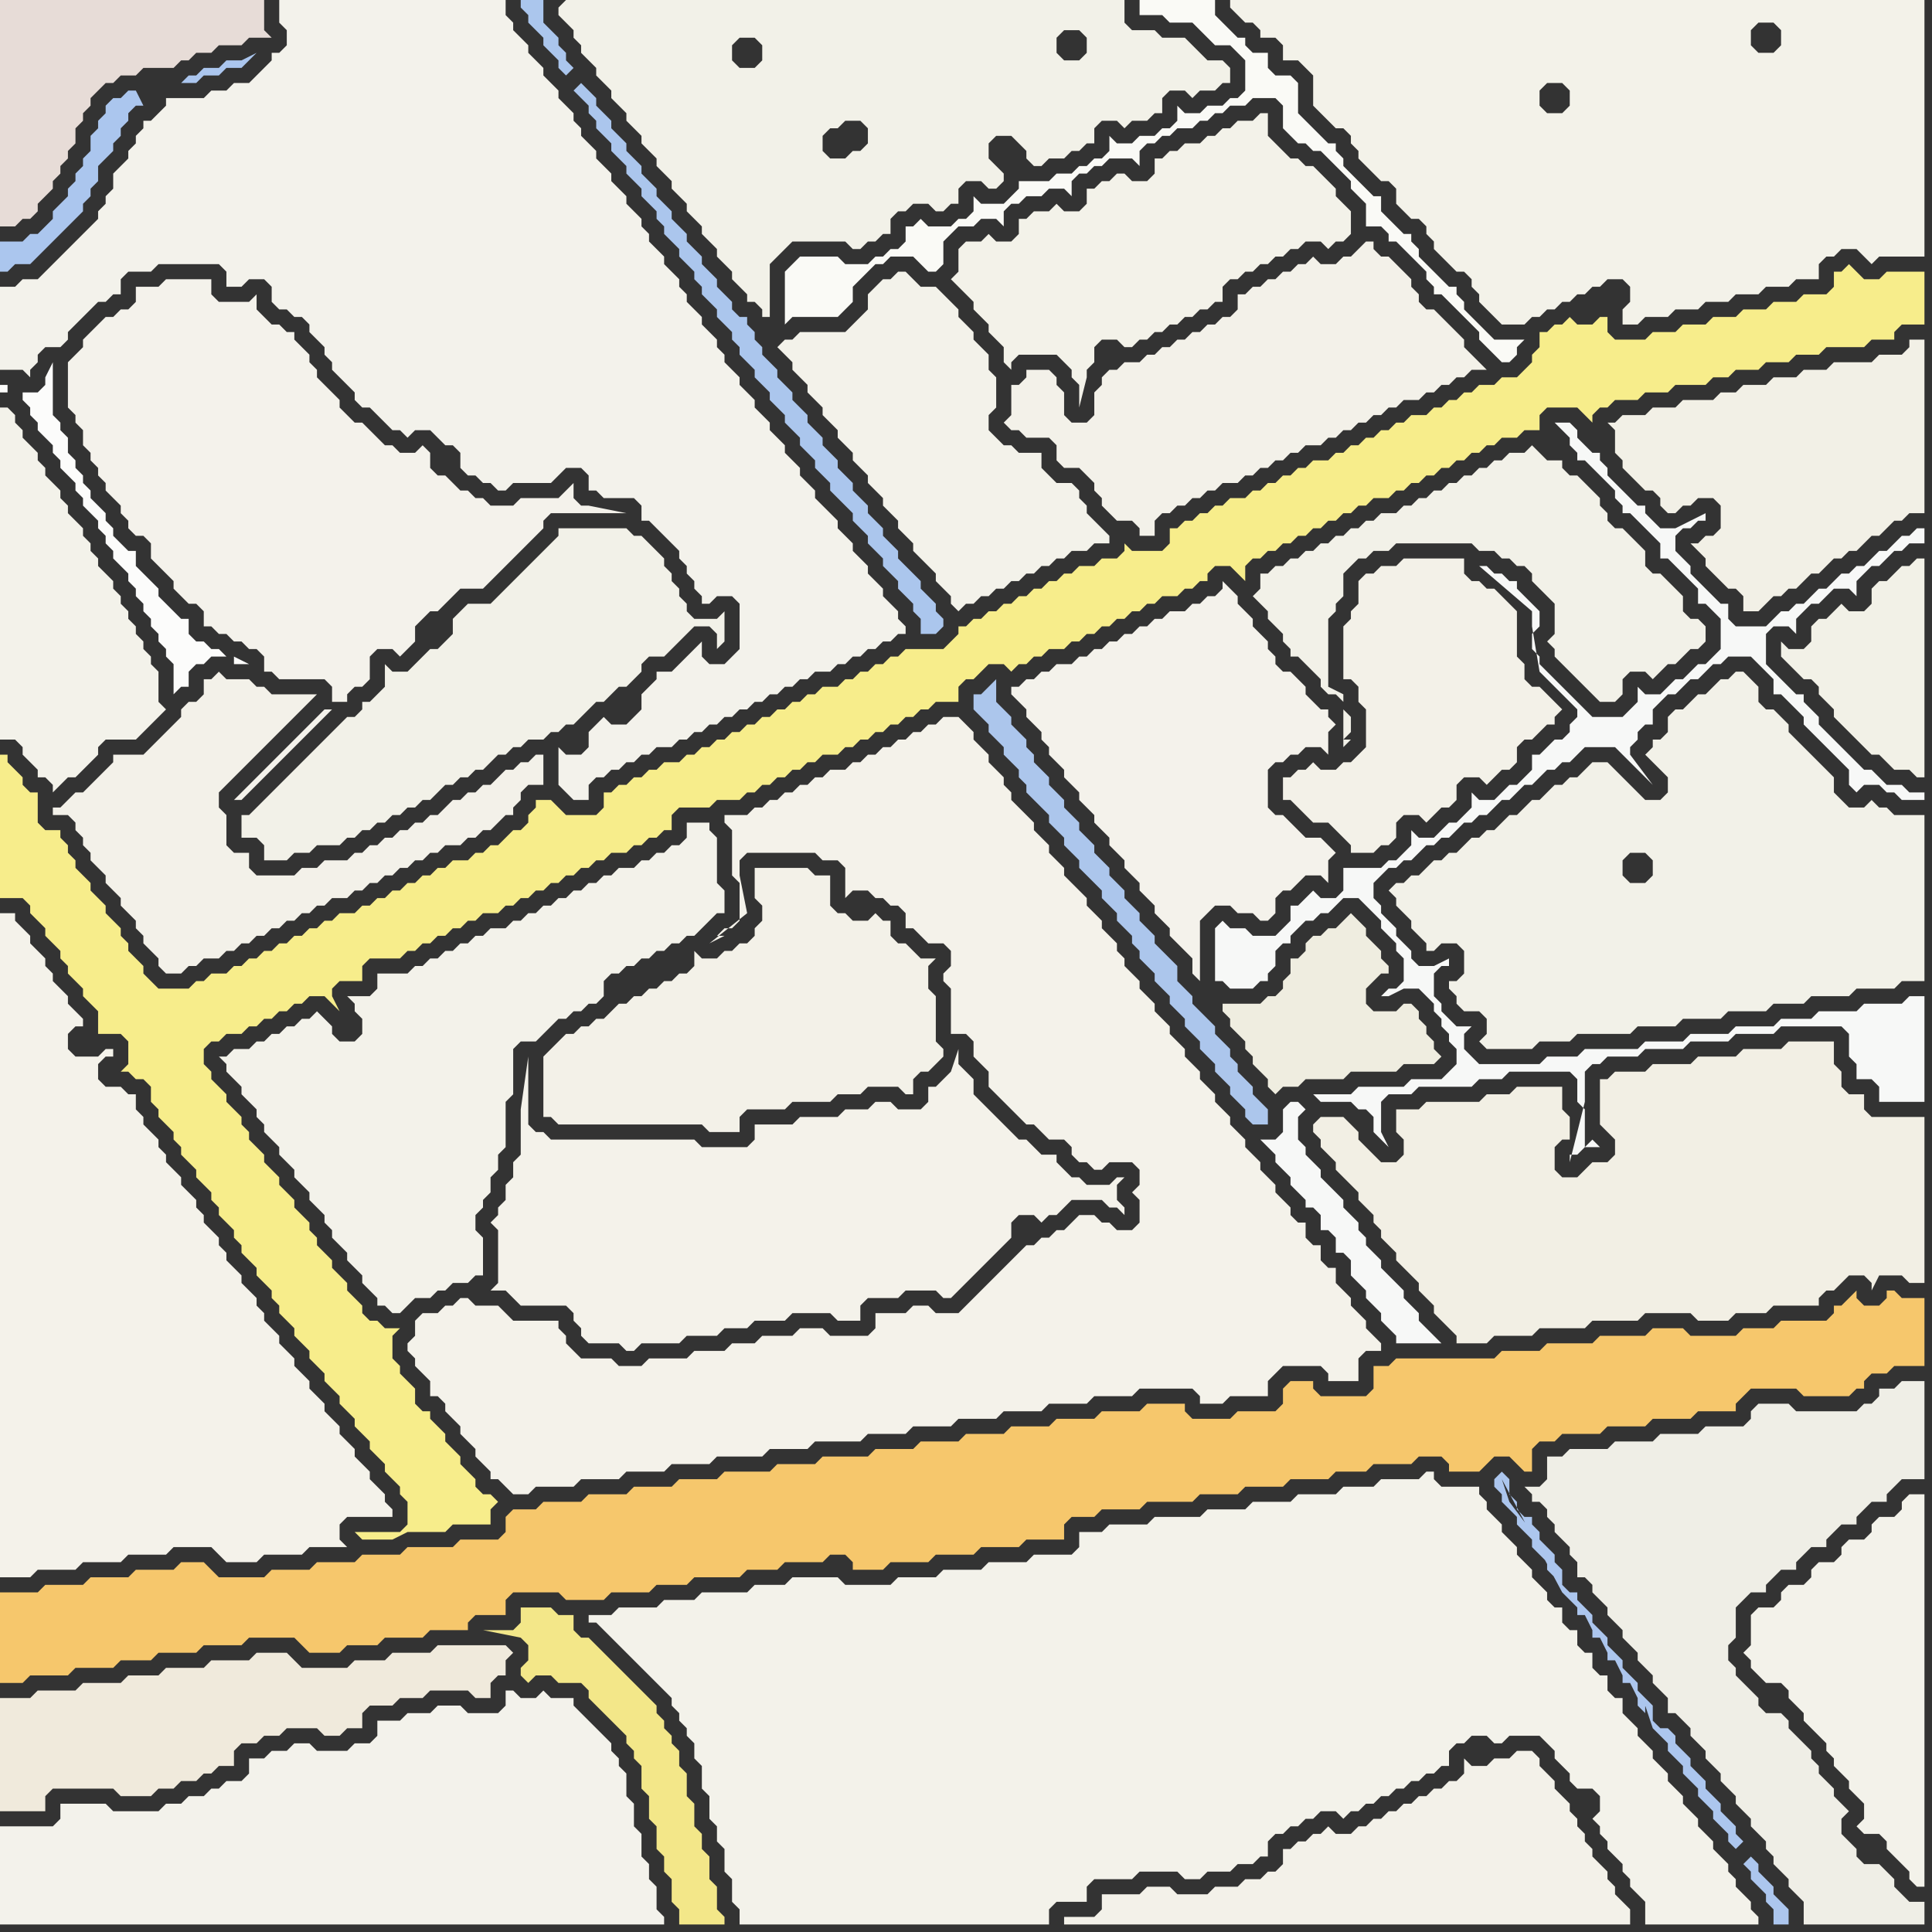 <svg width="256" height="256" xmlns="http://www.w3.org/2000/svg"><rect width="100%" height="100%" fill="#333333" stroke="none"/><script> 
var tempColor;
function hoverPath(evt){
obj = evt.target;
tempColor = obj.getAttribute("fill");
obj.setAttribute("fill","red");
//alert(tempColor);
//obj.setAttribute("stroke","red");}
function recoverPath(evt){
obj = evt.target;
obj.setAttribute("fill", tempColor);
//obj.setAttribute("stroke", tempColor);
}</script><path onmouseover="hoverPath(evt)" onmouseout="recoverPath(evt)" fill="rgb(247,237,139)" d="M  0,104l 0,15 3,0 1,1 0,1 1,1 1,1 0,1 1,1 1,1 0,1 1,1 0,1 1,1 1,1 0,1 1,1 1,1 0,3 3,0 1,1 0,3 -1,1 1,0 1,1 1,0 1,1 0,2 1,1 0,1 1,1 1,1 0,1 1,1 0,1 1,1 1,1 0,1 1,1 1,1 0,1 1,1 0,1 1,1 1,1 0,1 1,1 0,1 1,1 1,1 0,1 1,1 1,1 0,1 1,1 0,1 1,1 1,1 0,1 1,1 1,1 0,1 1,1 1,1 0,1 1,1 1,1 0,1 1,1 1,1 0,1 1,1 1,1 0,1 1,1 1,1 0,1 1,1 1,1 0,1 1,1 0,3 -1,1 -6,0 1,1 4,0 2,-1 5,0 1,-1 5,0 0,-2 1,-1 -1,-1 -1,0 -1,-1 0,-1 -1,-1 -1,-1 0,-1 -1,-1 -1,-1 0,-1 -1,-1 -1,-1 0,-1 -1,0 -1,-1 0,-2 -1,-1 -1,-1 0,-1 -1,-1 0,-3 1,-1 -2,0 -1,-1 -1,0 -1,-1 0,-1 -1,-1 -1,-1 0,-1 -1,-1 -1,-1 0,-1 -1,-1 -1,-1 0,-1 -1,-1 0,-1 -1,-1 -1,-1 0,-1 -1,-1 -1,-1 0,-1 -1,-1 -1,-1 0,-1 -1,-1 -1,-1 0,-1 -1,-1 0,-1 -1,-1 -1,-1 0,-1 -1,-1 -1,-1 0,-1 -1,-1 0,-2 1,-1 1,0 1,-1 2,0 1,-1 1,0 1,-1 1,0 1,-1 1,0 1,-1 1,0 1,-1 2,0 1,1 1,1 -1,-2 0,-1 1,-1 3,0 0,-2 1,-1 4,0 1,-1 1,0 1,-1 1,0 1,-1 1,0 1,-1 1,0 1,-1 1,0 1,-1 2,0 1,-1 1,0 1,-1 1,0 1,-1 1,0 1,-1 1,0 1,-1 1,0 1,-1 1,0 1,-1 1,0 1,-1 2,0 1,-1 1,0 1,-1 1,0 1,-1 1,0 0,-2 1,-1 4,0 1,-1 3,0 1,-1 1,0 1,-1 1,0 1,-1 1,0 1,-1 1,0 1,-1 1,0 1,-1 2,0 1,-1 1,0 1,-1 1,0 1,-1 1,0 1,-1 1,0 1,-1 1,0 1,-1 1,0 1,-1 3,0 0,-2 1,-1 1,0 1,-1 1,-1 2,0 1,1 1,-1 1,0 1,-1 1,0 1,-1 2,0 1,-1 1,0 1,-1 1,0 1,-1 1,0 1,-1 1,0 1,-1 1,0 1,-1 1,0 1,-1 2,0 1,-1 1,0 1,-1 1,0 0,-1 1,-1 2,0 1,1 1,1 0,-2 1,-1 1,0 1,-1 1,0 1,-1 1,0 1,-1 1,0 1,-1 1,0 1,-1 1,0 1,-1 1,0 1,-1 1,0 1,-1 2,0 1,-1 1,0 1,-1 1,0 1,-1 1,0 1,-1 1,0 1,-1 1,0 1,-1 1,0 1,-1 1,0 1,-1 2,0 1,-1 2,0 0,-2 1,-1 4,0 1,1 1,1 0,-1 1,-1 1,0 1,-1 3,0 1,-1 3,0 1,-1 4,0 1,-1 2,0 1,-1 3,0 1,-1 3,0 1,-1 3,0 1,-1 5,0 1,-1 3,0 0,-1 1,-1 3,0 0,-7 -5,0 -1,1 -2,0 -1,-1 -1,-1 -1,1 -1,0 0,2 -1,1 -3,0 -1,1 -3,0 -1,1 -3,0 -1,1 -3,0 -1,1 -3,0 -1,1 -3,0 -1,1 -4,0 -1,-1 0,-2 -1,0 -1,1 -2,0 -1,-1 -1,1 -1,0 -1,1 -1,0 0,2 -1,1 0,1 -1,1 -1,1 -2,0 -1,1 -2,0 -1,1 -1,0 -1,1 -1,0 -1,1 -1,0 -1,1 -2,0 -1,1 -1,0 -1,1 -1,0 -1,1 -1,0 -1,1 -1,0 -1,1 -1,0 -1,1 -2,0 -1,1 -1,0 -1,1 -1,0 -1,1 -1,0 -1,1 -1,0 -1,1 -2,0 -1,1 -1,0 -1,1 -1,0 -1,1 -1,0 -1,1 -1,0 0,2 -1,1 -4,0 -1,-1 0,1 -1,1 -2,0 -1,1 -2,0 -1,1 -1,0 -1,1 -1,0 -1,1 -1,0 -1,1 -1,0 -1,1 -1,0 -1,1 -1,0 -1,1 -1,0 -1,1 -1,0 0,1 -1,1 -1,1 -5,0 -1,1 -1,0 -1,1 -1,0 -1,1 -1,0 -1,1 -1,0 -1,1 -2,0 -1,1 -1,0 -1,1 -1,0 -1,1 -1,0 -1,1 -1,0 -1,1 -1,0 -1,1 -1,0 -1,1 -1,0 -1,1 -1,0 -1,1 -1,0 -1,1 -2,0 -1,1 -1,0 -1,1 -1,0 -1,1 -1,0 -1,1 -1,0 0,2 -1,1 -4,0 -1,-1 -1,-1 -2,0 0,1 -1,1 0,1 -1,1 -1,0 -1,1 -1,1 -1,0 -1,1 -1,0 -1,1 -2,0 -1,1 -1,0 -1,1 -1,0 -1,1 -1,0 -1,1 -1,0 -1,1 -1,0 -1,1 -1,0 -1,1 -2,0 -1,1 -1,0 -1,1 -1,0 -1,1 -1,0 -1,1 -1,0 -1,1 -1,0 -1,1 -1,0 -1,1 -1,0 -1,1 -2,0 -1,1 -1,0 -1,1 -4,0 -1,-1 -1,-1 0,-1 -1,-1 -1,-1 0,-1 -1,-1 0,-1 -1,-1 -1,-1 0,-1 -2,-2 0,-1 -1,-1 -1,-1 0,-1 -1,-1 0,-1 -1,-1 0,-1 -2,0 -1,-1 0,-4 -1,0 -1,-1 0,-1 -1,-1 -1,-1 0,-1 -1,0Z"/>
<path onmouseover="hoverPath(evt)" onmouseout="recoverPath(evt)" fill="rgb(243,231,137)" d="M  92,240l 0,-1 -1,-1 0,-3 -1,-1 0,-2 -1,-1 0,-1 -1,-1 0,-1 -1,-1 0,-1 -1,-1 -1,-1 -1,-1 -1,-1 -1,-1 -1,-1 -1,-1 -1,-1 -1,-1 -1,0 -1,-1 0,-2 -2,0 -1,-1 -4,0 0,2 -1,1 -4,0 5,1 0,0 1,1 0,2 -1,1 0,1 1,1 1,-1 2,0 1,1 3,0 1,1 0,1 2,2 1,1 1,1 1,1 0,1 1,1 0,1 1,1 0,3 1,1 0,3 1,1 0,3 1,1 0,2 1,1 0,3 1,1 0,2 6,0 0,-1 -1,-1 0,-3 -1,-1 0,-3 -1,-1 0,-2 -1,-1Z"/>
<path onmouseover="hoverPath(evt)" onmouseout="recoverPath(evt)" fill="rgb(243,241,232)" d="M  175,102l 0,0 -1,-1 -1,1 -1,0 -1,1 -1,0 0,3 1,0 1,1 1,1 1,1 2,0 1,1 1,1 1,1 0,1 3,0 1,-1 1,0 1,-1 0,-2 1,-1 2,0 1,1 1,-1 0,0 1,-1 1,0 1,-1 0,-2 1,-1 2,0 1,1 1,-1 1,-1 1,0 1,-1 0,-2 1,-1 1,0 1,-1 1,-1 1,0 0,-1 1,-1 -1,-1 0,0 -1,-1 -1,-1 -1,0 -1,-1 0,-2 -1,-1 0,-6 -1,-1 -1,-1 -1,-1 -1,0 -1,-1 -1,0 -1,-1 0,-2 -8,0 -1,1 -2,0 -1,1 -1,0 -1,1 0,3 -1,1 0,1 -1,1 0,7 1,0 1,1 0,2 1,1 0,5 -1,1 -1,1 -1,0 -1,1Z"/>
<path onmouseover="hoverPath(evt)" onmouseout="recoverPath(evt)" fill="rgb(239,238,230)" d="M  205,200l 0,1 1,1 0,1 1,1 1,1 0,1 1,1 0,2 1,0 1,1 0,1 1,1 1,1 0,1 1,1 1,1 0,1 1,1 1,1 0,1 1,1 1,1 0,1 1,1 1,1 0,2 1,0 1,1 1,1 0,1 1,1 1,1 0,1 1,1 1,1 0,1 1,1 1,1 0,1 1,1 1,1 0,1 1,1 1,1 0,1 1,1 0,1 1,1 1,1 0,1 1,1 1,1 0,3 16,0 0,-3 -2,0 -1,-1 -1,-1 0,-1 -1,-1 -1,-1 -2,0 -1,-1 0,-1 -1,-1 -1,-1 0,-2 1,-1 -1,-1 0,0 -1,-1 0,-1 -1,-1 -1,-1 0,-1 -1,-1 0,-1 -1,-1 -1,-1 -1,-1 0,-1 -1,-1 -2,0 -1,-1 0,-1 -1,-1 -1,-1 -1,-1 0,-1 -1,-1 0,-2 1,-1 0,-4 1,-1 1,-1 2,0 0,-1 1,-1 1,-1 2,0 0,-1 1,-1 1,-1 2,0 0,-1 1,-1 1,-1 2,0 0,-1 1,-1 1,-1 2,0 0,-1 1,-1 1,-1 3,0 0,-13 -3,0 -1,1 -2,0 0,1 -1,1 -1,0 -1,1 -8,0 -1,-1 -4,0 -1,1 0,1 -1,1 -5,0 -1,1 -5,0 -1,1 -5,0 -1,1 -5,0 -1,1 -2,0 0,3 -1,1 -2,0 1,1 0,1 1,0 1,1Z"/>
<path onmouseover="hoverPath(evt)" onmouseout="recoverPath(evt)" fill="rgb(231,220,215)" d="M  0,17l 0,13 2,0 1,-1 1,0 1,-1 0,-1 2,-2 0,-1 1,-1 0,-1 1,-1 0,-1 1,-1 0,-2 1,-1 0,-1 1,-1 0,-1 1,-1 1,-1 1,0 1,-1 2,0 1,-1 4,0 1,-1 1,0 1,-1 2,0 1,-1 3,0 1,-1 3,0 -1,-1 0,-4 -35,0Z"/>
<path onmouseover="hoverPath(evt)" onmouseout="recoverPath(evt)" fill="rgb(242,241,232)" d="M  74,1l 0,1 1,1 1,1 0,1 1,1 0,1 1,1 1,1 0,1 1,1 1,1 0,1 1,1 1,1 0,1 2,2 0,1 1,1 1,1 0,1 1,1 1,1 0,1 2,2 0,1 1,1 1,1 0,1 1,1 1,1 0,1 1,1 1,1 0,1 1,1 1,1 0,1 1,0 1,1 0,1 1,0 0,-7 1,-1 1,-1 1,-1 7,0 1,1 1,0 1,-1 1,0 1,-1 1,0 0,-2 1,-1 1,0 1,-1 2,0 1,1 1,0 1,-1 1,0 0,-2 1,-1 2,0 1,1 1,0 1,-1 0,-1 -1,-1 0,0 -1,-1 0,-2 1,-1 2,0 1,1 1,1 0,1 1,1 1,0 1,-1 2,0 1,-1 1,0 1,-1 1,0 0,-2 1,-1 2,0 1,1 1,-1 2,0 1,-1 1,0 0,-2 1,-1 2,0 1,1 1,-1 2,0 1,-1 1,0 0,-2 -1,-1 -2,0 -1,-1 -1,-1 -1,-1 -3,0 -1,-1 -3,0 -1,-1 0,-3 -74,0 -1,1 67,3 2,0 1,1 0,2 -1,1 -2,0 -1,-1 0,-2 1,-1 -67,-3 24,4 2,0 1,1 0,2 -1,1 -2,0 -1,-1 0,-2 1,-1 -24,-4 40,19 -1,0 -1,1 -2,0 -1,-1 0,-2 1,-1 1,0 1,-1 2,0 1,1 0,2 -1,1 -40,-19Z"/>
<path onmouseover="hoverPath(evt)" onmouseout="recoverPath(evt)" fill="rgb(243,242,233)" d="M  130,32l -2,0 -1,1 0,3 -1,1 1,1 0,0 1,1 1,1 0,1 1,1 1,1 0,1 1,1 1,1 0,2 1,1 0,-1 1,-1 5,0 1,1 1,1 0,1 1,1 0,3 1,-4 0,-1 1,-1 0,-2 1,-1 2,0 1,1 1,0 1,-1 1,0 1,-1 1,0 1,-1 1,0 1,-1 1,0 1,-1 1,0 1,-1 1,0 0,-2 1,-1 1,0 1,-1 1,0 1,-1 1,0 1,-1 1,0 1,-1 1,0 1,-1 2,0 1,1 1,-1 1,0 1,-1 0,-3 -1,-1 0,0 -1,-1 0,-1 -1,-1 -1,-1 -1,-1 -1,0 -1,-1 -1,0 -1,-1 -1,-1 -1,-1 0,-3 -1,0 -1,1 -2,0 -1,1 -1,0 -1,1 -1,0 -1,1 -2,0 -1,1 -1,0 -1,1 -1,0 0,2 -1,1 -2,0 -1,-1 -1,0 -1,1 -1,0 -1,1 -1,0 0,2 -1,1 -2,0 -1,-1 -1,1 -2,0 -1,1 -1,0 0,2 -1,1 -2,0 -1,-1 -1,1Z"/>
<path onmouseover="hoverPath(evt)" onmouseout="recoverPath(evt)" fill="rgb(243,242,233)" d="M  165,0l -2,0 0,1 1,1 1,1 1,0 1,1 0,1 2,0 1,1 0,2 2,0 1,1 1,1 0,4 1,1 1,1 1,1 1,0 1,1 0,1 1,1 0,1 1,1 1,1 1,1 1,0 1,1 0,2 1,1 1,1 1,0 1,1 0,1 1,1 0,1 1,1 1,1 1,1 1,0 1,1 0,1 1,1 0,1 1,1 1,1 1,1 3,0 1,-1 1,0 1,-1 1,0 1,-1 1,0 1,-1 1,0 1,-1 1,0 1,-1 2,0 1,1 0,2 -1,1 0,2 2,0 1,-1 3,0 1,-1 3,0 1,-1 3,0 1,-1 3,0 1,-1 3,0 1,-1 3,0 0,-2 1,-1 1,0 1,-1 2,0 1,1 1,1 1,-1 6,0 0,-34 -90,0 68,3 2,0 1,1 0,2 -1,1 -2,0 -1,-1 0,-2 1,-1 -68,-3 40,11 2,0 1,1 0,2 -1,1 -2,0 -1,-1 0,-2 1,-1 -40,-11Z"/>
<path onmouseover="hoverPath(evt)" onmouseout="recoverPath(evt)" fill="rgb(242,241,232)" d="M  194,129l 0,0 -1,1 -1,0 0,1 1,1 0,1 1,1 2,0 1,1 0,2 -1,1 1,1 6,0 1,-1 4,0 1,-1 7,0 1,-1 5,0 1,-1 5,0 1,-1 5,0 1,-1 4,0 1,-1 5,0 1,-1 5,0 1,-1 3,0 0,-22 -4,0 -1,-1 -1,0 -1,-1 -1,1 -2,0 -1,-1 -1,-1 0,-2 -1,-1 -1,-1 -1,-1 -1,-1 -1,-1 -1,-1 0,-1 -1,-1 -1,-1 -1,0 -1,-1 0,-2 -1,-1 -1,-1 -1,0 -1,1 -1,0 -1,1 -1,1 -1,0 -1,1 -1,1 -1,0 -1,1 0,2 -1,1 -1,0 0,1 -1,1 1,1 0,0 1,1 1,1 0,2 -1,1 -2,0 -1,-1 -1,-1 -1,-1 -1,-1 -1,-1 -2,0 -1,1 -1,1 -1,0 -1,1 -1,0 -1,1 -1,1 -1,0 -1,1 -1,1 -1,0 -1,1 -1,1 -1,0 -1,1 -1,0 -1,1 -1,1 -1,0 -1,1 -1,0 -1,1 -1,1 -1,0 -1,1 -1,0 -1,1 1,1 0,1 1,1 1,1 0,1 1,1 1,1 0,1 1,0 1,-1 2,0 1,1 0,3 24,-16 1,1 0,2 -1,1 -2,0 -1,-1 0,-2 1,-1 2,0 -24,16Z"/>
<path onmouseover="hoverPath(evt)" onmouseout="recoverPath(evt)" fill="rgb(243,242,234)" d="M  0,58l 0,40 2,0 1,1 0,1 1,1 1,1 0,1 1,0 1,1 0,1 1,-1 0,0 1,-1 1,0 1,-1 1,-1 1,-1 0,-1 1,-1 4,0 1,-1 1,-1 1,-1 1,-1 -1,-1 0,-4 -1,-1 0,-1 -1,-1 0,-1 -1,-1 0,-1 -1,-1 0,-1 -1,-1 0,-1 -1,-1 0,-1 -1,-1 -1,-1 0,-1 -1,-1 0,-1 -1,-1 0,-1 -1,-1 -1,-1 0,-1 -1,-1 0,-1 -1,-1 -1,-1 0,-1 -1,-1 0,-1 -1,-1 -1,-1 0,-1 -1,-1 0,-1 -1,-1 -1,0Z"/>
<path onmouseover="hoverPath(evt)" onmouseout="recoverPath(evt)" fill="rgb(171,198,238)" d="M  25,10l 0,0 -1,1 2,0 1,-1 2,0 1,-1 2,0 1,-1 1,-1 -2,1 -2,0 -1,1 -2,0 -1,1 -1,0 -7,2 -1,0 -1,1 -1,0 -1,1 0,1 -1,1 0,1 -1,1 0,2 -1,1 0,1 -1,1 0,1 -1,1 0,1 -1,1 -1,1 0,1 -1,1 -1,1 -1,0 -1,1 -3,0 0,4 1,0 1,-1 2,0 1,-1 1,-1 1,-1 1,-1 1,-1 1,-1 1,-1 0,-1 1,-1 0,-1 1,-1 0,-2 1,-1 1,-1 0,-1 1,-1 0,-1 1,-1 0,-1 1,-1 1,0 -1,-2 7,-2Z"/>
<path onmouseover="hoverPath(evt)" onmouseout="recoverPath(evt)" fill="rgb(247,248,247)" d="M  172,146l -1,0 -1,1 0,3 -1,1 -2,0 1,1 0,0 1,1 0,1 1,1 1,1 0,1 1,1 1,1 0,1 1,0 1,1 0,2 1,0 1,1 0,2 1,0 1,1 0,2 1,1 1,1 0,1 1,1 1,1 0,1 1,1 1,1 0,1 6,0 -1,-1 0,0 -1,-1 -1,-1 0,-1 -1,-1 -1,-1 0,-1 -1,-1 -1,-1 -1,-1 0,-1 -1,-1 -1,-1 0,-1 -1,-1 0,-1 -1,-1 -1,-1 0,-1 -1,-1 -1,-1 -1,-1 0,-1 -1,-1 -1,-1 0,-1 -1,-1 0,-3 1,-1 -1,-1 2,-1 1,1 4,0 1,1 1,0 1,1 0,2 1,1 1,1 -1,-2 0,-4 1,-1 3,0 1,-1 7,0 1,-1 3,0 1,-1 8,0 1,1 0,3 1,1 0,5 2,0 -1,-1 0,0 -2,2 -1,0 0,1 2,-8 0,-4 1,-1 1,0 1,-1 4,0 1,-1 5,0 1,-1 5,0 1,-1 5,0 1,-1 8,0 1,1 0,3 1,1 0,2 2,0 1,1 0,2 6,0 0,-14 -2,0 -1,1 -5,0 -1,1 -5,0 -1,1 -4,0 -1,1 -5,0 -1,1 -5,0 -1,1 -5,0 -1,1 -7,0 -1,1 -4,0 -1,1 -8,0 -1,-1 -1,-1 0,-2 1,-1 -2,0 -1,-1 -1,-1 0,-1 -1,-1 0,-3 1,-1 1,0 0,-1 -2,1 -2,0 -1,-1 0,-1 -1,-1 -1,-1 0,-1 -1,-1 -1,-1 0,-1 -1,-1 0,-2 1,-1 1,-1 1,0 1,-1 1,0 1,-1 1,-1 1,0 1,-1 1,0 1,-1 1,-1 1,0 1,-1 1,0 1,-1 1,-1 1,0 1,-1 1,-1 1,0 1,-1 1,-1 1,0 1,-1 1,0 1,-1 1,-1 4,0 1,1 1,1 1,1 1,1 1,1 -3,-4 0,-1 1,-1 0,-1 1,-1 1,0 0,-2 1,-1 1,-1 1,0 1,-1 1,-1 1,0 1,-1 1,-1 1,0 1,-1 3,0 1,1 1,1 1,1 0,2 1,0 1,1 1,1 1,1 0,1 1,1 1,1 1,1 1,1 1,1 1,1 0,2 1,1 1,-1 2,0 1,1 1,0 1,1 3,0 0,-1 -2,0 -1,-1 -2,0 -1,-1 -1,-1 -1,0 -1,-1 -1,-1 -1,-1 -1,-1 -1,-1 -1,-1 0,-1 -1,-1 -1,-1 0,-1 -1,0 -1,-1 -1,-1 -1,-1 -1,-1 0,-4 1,-1 2,0 1,1 0,-2 1,-1 1,-1 1,0 1,-1 1,-1 2,0 1,1 0,-2 1,-1 1,-1 1,0 1,-1 1,-1 1,0 1,-1 2,0 0,-2 -1,0 -1,1 -1,0 -1,1 -1,1 -1,0 -1,1 -1,1 -1,0 -1,1 -1,0 -1,1 -1,1 -1,0 -1,1 -1,1 -1,0 -1,1 -1,0 -1,1 -1,1 -4,0 -1,-1 0,-2 -1,0 -1,-1 -1,-1 -1,-1 -1,-1 0,-1 -1,-1 -1,-1 0,-2 1,-1 1,0 1,-1 1,0 0,-1 -2,1 -2,1 -2,0 -1,-1 -1,-1 0,-1 -1,0 -1,-1 -1,-1 -1,-1 -1,-1 0,-1 -1,-1 0,-1 -1,0 -1,-1 -1,-1 0,-1 -1,-1 -2,0 1,1 0,0 1,1 0,1 1,1 0,1 1,0 1,1 1,1 1,1 1,1 0,1 1,1 0,1 1,0 1,1 1,1 1,1 1,1 0,2 1,0 1,1 1,1 1,1 1,1 0,2 1,0 1,1 1,1 0,4 -1,1 -1,1 -1,0 -1,1 -1,1 -1,0 -1,1 -1,1 -2,0 -1,-1 0,2 -1,1 -1,1 -4,0 -1,-1 -1,-1 -1,-1 -1,-1 -1,-1 -1,-1 -1,-1 0,-1 -1,-1 0,-2 1,-1 0,-2 -1,-1 -2,-2 0,-1 -1,0 -1,-1 -1,0 -1,-1 -1,0 7,6 0,2 1,6 5,5 0,1 -1,1 0,1 -1,1 -1,0 -1,1 -1,1 -1,0 0,2 -1,1 -1,1 -1,0 -1,1 -1,1 -2,0 -1,-1 0,2 -1,1 -1,1 -1,0 -1,1 -1,1 -2,0 -1,-1 0,2 -1,1 -1,1 -1,0 -1,1 -5,0 0,3 -1,1 -2,0 -1,-1 -1,1 0,0 -1,1 -1,0 0,2 -1,1 -1,1 -3,0 -1,-1 -2,0 -1,-1 -1,1 0,7 1,0 1,1 3,0 1,-1 1,0 0,-1 1,-1 0,-2 1,-1 1,0 0,-1 1,-1 1,-1 1,0 1,-1 1,0 1,-1 1,-1 2,0 1,1 1,1 1,1 0,1 1,1 1,1 0,1 1,1 0,3 -1,1 -1,0 -1,1 1,0 2,-1 2,0 1,1 1,1 0,1 1,1 0,1 1,1 0,1 1,1 0,2 -1,1 -1,1 -4,0 -1,1 -6,0 -1,1 -5,0 -2,1Z"/>
<path onmouseover="hoverPath(evt)" onmouseout="recoverPath(evt)" fill="rgb(244,242,234)" d="M  69,153l -1,1 0,2 -1,1 0,2 -1,1 0,1 -1,1 1,1 0,7 -1,1 2,0 1,1 1,1 6,0 1,1 0,1 1,1 0,1 1,1 4,0 1,1 1,0 1,-1 5,0 1,-1 4,0 1,-1 3,0 1,-1 4,0 1,-1 5,0 1,1 3,0 0,-2 1,-1 4,0 1,-1 4,0 1,1 1,0 1,-1 5,-5 1,-1 1,-1 0,-2 1,-1 2,0 1,1 1,-1 1,0 1,-1 1,-1 4,0 1,1 1,0 1,1 0,-1 -1,-1 0,-2 1,-1 -1,0 -1,1 -3,0 -1,-1 -1,0 -1,-1 -1,-1 0,-1 -2,0 -1,-1 -1,-1 -1,0 -1,-1 -1,-1 -1,-1 -1,-1 -1,-1 -1,-1 0,-2 -1,-1 -1,-1 0,-2 -1,3 -2,2 -1,0 0,2 -1,1 -3,0 -1,-1 -2,0 -1,1 -3,0 -1,1 -5,0 -1,1 -5,0 0,2 -1,1 -6,0 -1,-1 -19,0 -1,-1 -1,0 -1,-1 0,-9 -1,7Z"/>
<path onmouseover="hoverPath(evt)" onmouseout="recoverPath(evt)" fill="rgb(243,241,232)" d="M  74,138l 0,0 -1,1 -1,1 0,8 1,0 1,1 19,0 1,1 4,0 0,-2 1,-1 5,0 1,-1 5,0 1,-1 3,0 1,-1 4,0 1,1 1,0 0,-2 1,-1 1,0 1,-1 1,-1 0,-1 -1,-1 0,-6 -1,-1 0,-3 1,-1 -2,0 -1,-1 -1,-1 -1,0 -1,-1 0,-2 -1,0 -1,-1 -1,1 -2,0 -1,-1 -1,0 -1,-1 0,-4 -2,0 -1,-1 -7,0 0,4 1,1 0,2 -1,1 0,1 -1,1 -1,0 -1,1 -1,0 -1,1 -2,0 -1,-1 0,2 -1,1 -1,0 -1,1 -1,0 -1,1 -1,0 -1,1 -1,0 -1,1 -1,0 -1,1 -1,1 -1,0 -1,1 -1,0 -1,1 -1,0 -1,1Z"/>
<path onmouseover="hoverPath(evt)" onmouseout="recoverPath(evt)" fill="rgb(244,242,235)" d="M  135,91l -1,0 0,1 1,1 0,0 1,1 0,1 1,1 1,1 0,1 1,1 0,1 1,1 1,1 0,1 1,1 1,1 0,1 1,1 1,1 0,1 1,1 1,1 0,1 1,1 1,1 0,1 1,1 1,1 0,1 1,1 1,1 0,1 1,1 1,1 0,1 1,1 1,1 1,1 0,2 1,1 0,-8 1,-1 1,-1 2,0 1,1 2,0 1,1 1,0 1,-1 0,-2 1,-1 1,0 1,-1 1,-1 2,0 1,1 0,-3 1,-1 -2,-2 -2,0 -2,-2 -1,-1 -1,0 -1,-1 0,-5 1,-1 1,0 1,-1 1,0 1,-1 2,0 1,1 0,-3 1,-1 -1,-1 0,-1 -1,0 -1,-1 -1,-1 0,-1 -1,-1 -1,-1 -1,0 -1,-1 0,-1 -1,-1 0,-1 -1,-1 -1,-1 0,-1 -1,-1 -1,-1 0,-1 -1,-1 -1,-1 0,1 -1,1 -1,0 -1,1 -1,0 -1,1 -2,0 -1,1 -1,0 -1,1 -1,0 -1,1 -1,0 -1,1 -1,0 -1,1 -1,0 -1,1 -1,0 -1,1 -2,0 -1,1 -1,0 -1,1 -1,0 -1,1Z"/>
<path onmouseover="hoverPath(evt)" onmouseout="recoverPath(evt)" fill="rgb(243,241,233)" d="M  146,51l 0,0 -1,1 0,3 -1,1 -2,0 -1,-1 0,-3 -1,-1 0,-1 -1,-1 -3,0 0,1 -1,1 -1,0 0,4 -1,1 1,1 1,0 1,1 3,0 1,1 0,2 1,1 2,0 1,1 1,1 0,1 1,1 0,1 1,1 1,1 2,0 1,1 0,1 2,0 0,-2 1,-1 1,0 1,-1 1,0 1,-1 1,0 1,-1 1,0 1,-1 2,0 1,-1 1,0 1,-1 1,0 1,-1 1,0 1,-1 1,0 1,-1 2,0 1,-1 1,0 1,-1 1,0 1,-1 1,0 1,-1 1,0 1,-1 1,0 1,-1 2,0 1,-1 1,0 1,-1 1,0 1,-1 1,0 1,-1 2,0 -1,-1 0,0 -1,-1 -1,-1 0,-1 -1,-1 -1,-1 -1,-1 -1,-1 -1,0 -1,-1 0,-1 -1,-1 0,-1 -1,-1 -1,-1 -1,-1 -1,0 -1,-1 0,-1 -1,0 -1,1 0,0 -1,1 -1,0 -1,1 -2,0 -1,-1 -1,1 -1,0 -1,1 -1,0 -1,1 -1,0 -1,1 -1,0 -1,1 -1,0 0,2 -1,1 -1,0 -1,1 -1,0 -1,1 -1,0 -1,1 -1,0 -1,1 -1,0 -1,1 -1,0 -1,1 -2,0 -1,1 -1,0 -1,1Z"/>
<path onmouseover="hoverPath(evt)" onmouseout="recoverPath(evt)" fill="rgb(242,241,232)" d="M  170,75l -1,0 -1,1 -1,0 0,2 -1,1 1,1 0,0 1,1 0,1 1,1 1,1 0,1 1,1 0,1 1,0 1,1 1,1 1,1 0,1 1,1 1,0 1,1 0,1 1,1 0,2 -1,1 1,0 -1,1 0,-7 -2,-1 0,-9 1,-1 0,-1 1,-1 0,-3 1,-1 1,-1 1,0 1,-1 2,0 1,-1 10,0 1,1 2,0 1,1 1,0 1,1 1,0 1,1 0,1 1,1 1,1 1,1 0,4 -1,1 1,1 0,1 1,1 1,1 1,1 1,1 1,1 1,1 2,0 1,-1 0,-2 1,-1 2,0 1,1 1,-1 0,0 1,-1 1,0 1,-1 1,-1 1,0 1,-1 0,-2 -1,-1 -1,0 -1,-1 0,-2 -2,-2 -1,-1 -1,0 -1,-1 0,-2 -1,-1 -1,-1 -1,-1 -1,0 -1,-1 0,-1 -1,-1 0,-1 -1,-1 -1,-1 -1,-1 -1,0 -1,-1 0,-1 -2,0 -1,-1 -1,-1 -1,1 -2,0 -1,1 -1,0 -1,1 -1,0 -1,1 -1,0 -1,1 -1,0 -1,1 -1,0 -1,1 -1,0 -1,1 -1,0 -1,1 -2,0 -1,1 -1,0 -1,1 -1,0 -1,1 -1,0 -1,1 -1,0 -1,1 -1,0 -1,1 -1,0 -1,1Z"/>
<path onmouseover="hoverPath(evt)" onmouseout="recoverPath(evt)" fill="rgb(240,234,220)" d="M  0,228l 0,12 6,0 0,-2 1,-1 8,0 1,1 4,0 1,-1 2,0 1,-1 2,0 1,-1 1,0 1,-1 2,0 0,-2 1,-1 2,0 1,-1 2,0 1,-1 4,0 1,1 2,0 1,-1 2,0 0,-2 1,-1 3,0 1,-1 3,0 1,-1 5,0 1,1 2,0 0,-2 1,-1 1,0 0,-2 1,-1 -1,-1 -9,0 -1,1 -5,0 -1,1 -4,0 -1,1 -6,0 -1,-1 -1,-1 -4,0 -1,1 -5,0 -1,1 -5,0 -1,1 -4,0 -1,1 -5,0 -1,1 -5,0 -1,1 -4,0Z"/>
<path onmouseover="hoverPath(evt)" onmouseout="recoverPath(evt)" fill="rgb(243,242,235)" d="M  0,244l 0,11 88,0 0,-1 -1,-1 0,-3 -1,-1 0,-2 -1,-1 0,-3 -1,-1 0,-3 -1,-1 0,-3 -1,-1 0,-1 -1,-1 0,-1 -1,-1 -1,-1 -1,-1 -1,-1 -1,-1 0,-1 -3,0 -1,-1 -1,1 -2,0 -1,-1 -1,0 0,2 -1,1 -4,0 -1,-1 -3,0 -1,1 -3,0 -1,1 -3,0 0,2 -1,1 -2,0 -1,1 -4,0 -1,-1 -2,0 -1,1 -2,0 -1,1 -2,0 0,2 -1,1 -2,0 -1,1 -1,0 -1,1 -2,0 -1,1 -2,0 -1,1 -6,0 -1,-1 -6,0 0,2 -1,1 -7,0Z"/>
<path onmouseover="hoverPath(evt)" onmouseout="recoverPath(evt)" fill="rgb(244,242,235)" d="M  13,43l 0,0 -1,1 -1,1 0,1 -1,1 -1,1 0,6 1,1 0,1 1,1 0,2 1,1 0,1 1,1 0,1 1,1 0,1 1,1 1,1 0,1 1,1 0,1 1,1 1,0 1,1 0,2 1,1 1,1 1,1 0,1 1,1 1,1 1,0 1,1 0,2 1,0 1,1 1,0 1,1 1,0 1,1 1,0 1,1 0,2 1,0 1,1 6,0 1,1 0,2 2,0 0,-1 1,-1 1,0 1,-1 0,-3 1,-1 2,0 1,1 1,-1 0,0 1,-1 0,-2 1,-1 1,-1 1,0 2,-2 1,-1 3,0 1,-1 2,-2 1,-1 4,-4 0,-1 1,-1 10,0 -5,-1 -1,0 -1,-1 0,-2 -1,1 0,0 -1,1 -5,0 -1,1 -3,0 -1,-1 -1,0 -1,-1 -1,0 -1,-1 -1,-1 -1,0 -1,-1 0,-2 -1,-1 -1,1 -2,0 -1,-1 -1,0 -1,-1 -1,-1 -1,-1 -1,0 -1,-1 -1,-1 0,-1 -1,-1 -1,-1 -1,-1 0,-1 -1,-1 0,-1 -1,-1 -1,-1 0,-1 -1,0 -1,-1 -1,0 -1,-1 -1,-1 0,-2 -1,1 -4,0 -1,-1 0,-2 -6,0 -1,1 -3,0 0,2 -1,1 -1,0 -1,1 -1,0 -1,1 31,51 -1,0 -2,2 -1,1 -1,1 -1,1 -1,1 -1,1 -1,1 -1,1 -1,1 -1,1 -1,1 1,0 2,-2 1,-1 4,-4 1,-1 2,-2 1,-1 1,-1 -31,-51Z"/>
<path onmouseover="hoverPath(evt)" onmouseout="recoverPath(evt)" fill="rgb(243,242,234)" d="M  30,140l -1,0 1,1 0,1 1,1 1,1 0,1 2,2 0,1 1,1 0,1 1,1 1,1 0,1 1,1 1,1 0,1 1,1 1,1 0,1 1,1 1,1 0,1 1,1 0,1 1,1 1,1 0,1 1,1 1,1 0,1 1,1 1,1 0,1 1,0 1,1 1,0 1,-1 0,0 1,-1 2,0 1,-1 1,0 1,-1 2,0 1,-1 1,0 0,-5 -1,-1 0,-2 1,-1 0,-1 1,-1 0,-2 1,-1 0,-2 1,-1 0,-6 1,-1 0,-6 1,-1 2,0 1,-1 1,-1 1,-1 1,0 1,-1 1,0 1,-1 1,0 1,-1 0,-2 1,-1 1,0 1,-1 1,0 1,-1 1,0 1,-1 1,0 1,-1 1,0 1,-1 1,0 2,-2 1,-1 1,0 0,-3 -1,-1 0,-6 -1,-1 0,-1 -3,0 0,2 -1,1 -1,0 -1,1 -1,0 -1,1 -1,0 -1,1 -2,0 -1,1 -1,0 -1,1 -1,0 -1,1 -1,0 -1,1 -1,0 -1,1 -1,0 -1,1 -1,0 -1,1 -1,0 -1,1 -2,0 -1,1 -1,0 -1,1 -1,0 -1,1 -1,0 -1,1 -1,0 -1,1 -1,0 -1,1 -4,0 0,2 -1,1 -3,0 1,1 0,1 1,1 0,2 -1,1 -2,0 -1,-1 0,-1 -1,-1 -1,-1 -1,1 -1,0 -1,1 -1,0 -1,1 -1,0 -1,1 -1,0 -1,1 -2,0 -1,1Z"/>
<path onmouseover="hoverPath(evt)" onmouseout="recoverPath(evt)" fill="rgb(244,242,234)" d="M  55,180l 0,1 1,1 1,1 0,2 1,0 1,1 0,1 1,1 1,1 0,1 1,1 1,1 0,1 1,1 1,1 0,1 1,0 1,1 1,1 2,0 1,-1 5,0 1,-1 5,0 1,-1 5,0 1,-1 5,0 1,-1 6,0 1,-1 5,0 1,-1 6,0 1,-1 5,0 1,-1 5,0 1,-1 5,0 1,-1 5,0 1,-1 5,0 1,-1 5,0 1,-1 7,0 1,1 0,1 3,0 1,-1 5,0 0,-2 1,-1 1,-1 5,0 1,1 0,1 4,0 0,-3 1,-1 2,0 0,-1 -1,-1 0,0 -1,-1 0,-1 -1,-1 -1,-1 0,-1 -1,-1 -1,-1 0,-2 -1,0 -1,-1 0,-2 -1,0 -1,-1 0,-2 -1,0 -1,-1 0,-1 -1,-1 -1,-1 0,-1 -1,-1 -1,-1 0,-1 -1,-1 -1,-1 0,-1 -1,-1 -1,-1 0,-1 -1,-1 -1,-1 0,-1 -1,-1 -1,-1 0,-1 -1,-1 -1,-1 0,-1 -1,-1 -1,-1 0,-1 -1,-1 -1,-1 0,-1 -1,-1 -1,-1 0,-1 -1,-1 -1,-1 0,-1 -1,-1 0,-1 -1,-1 -1,-1 0,-1 -1,-1 -1,-1 0,-1 -1,-1 -1,-1 -1,-1 0,-1 -1,-1 -1,-1 0,-1 -1,-1 -1,-1 0,-1 -1,-1 -1,-1 -1,-1 0,-1 -1,-1 0,-1 -1,-1 -1,-1 0,-1 -1,-1 -1,-1 0,-1 -1,-1 -1,-1 -2,0 -1,1 -1,0 -1,1 -1,0 -1,1 -1,0 -1,1 -1,0 -1,1 -1,0 -1,1 -1,0 -1,1 -2,0 -1,1 -1,0 -1,1 -1,0 -1,1 -1,0 -1,1 -1,0 -1,1 -1,0 -1,1 -3,0 0,1 1,1 0,6 1,1 0,5 -1,1 -1,0 -1,1 1,0 -2,1 5,-4 -1,-5 0,-2 1,-1 9,0 1,1 2,0 1,1 0,4 1,-1 2,0 1,1 1,0 1,1 1,0 1,1 0,2 1,0 1,1 1,1 2,0 1,1 0,2 -1,1 0,1 1,1 0,6 2,0 1,1 0,2 1,1 1,1 0,2 1,1 1,1 1,1 1,1 1,1 1,0 1,1 1,1 2,0 1,1 0,1 1,1 1,0 1,1 1,0 1,-1 3,0 1,1 0,2 -1,1 1,1 0,3 -1,1 -2,0 -1,-1 -1,0 -1,-1 -2,0 -1,1 -1,1 -1,0 -1,1 -1,0 -1,1 -1,0 -2,2 -1,1 -1,1 -1,1 -2,2 -1,1 -1,1 -3,0 -1,-1 -2,0 -1,1 -4,0 0,2 -1,1 -5,0 -1,-1 -3,0 -1,1 -4,0 -1,1 -3,0 -1,1 -4,0 -1,1 -5,0 -1,1 -3,0 -1,-1 -4,0 -1,-1 -1,-1 0,-1 -1,-1 0,-1 -6,0 -1,-1 -1,-1 -3,0 -1,-1 -1,0 -1,1 -1,0 -1,1 -2,0 -1,1 0,2 -1,1 0,1 1,1Z"/>
<path onmouseover="hoverPath(evt)" onmouseout="recoverPath(evt)" fill="rgb(171,198,237)" d="M  76,12l 0,0 1,1 1,1 0,1 1,1 0,1 1,1 1,1 0,1 1,1 1,1 0,1 1,1 1,1 0,1 2,2 0,1 1,1 0,1 1,1 1,1 0,1 1,1 1,1 0,1 1,1 0,1 2,2 0,1 1,1 1,1 0,1 1,1 0,1 1,1 1,1 0,1 1,1 1,1 0,1 1,1 1,1 0,1 1,1 1,1 0,1 1,1 1,1 0,1 1,1 1,1 0,1 1,1 1,1 1,1 0,1 1,1 1,1 0,1 1,1 1,1 0,1 1,1 1,1 0,1 1,1 1,1 0,1 1,1 0,2 2,0 1,-1 0,-1 -1,-1 0,-1 -1,-1 -1,-1 0,-1 -1,-1 -1,-1 -1,-1 0,-1 -1,-1 -1,-1 0,-1 -1,-1 -1,-1 0,-1 -1,-1 -1,-1 0,-1 -1,-1 -1,-1 0,-1 -1,-1 -1,-1 0,-1 -1,-1 -1,-1 0,-1 -1,-1 -1,-1 0,-1 -1,-1 -1,-1 0,-1 -1,-1 -1,-1 0,-1 -1,-1 0,-1 -1,-1 0,-1 -1,0 -1,-1 0,-1 -1,-1 -1,-1 0,-1 -1,-1 -1,-1 0,-1 -1,-1 -1,-1 0,-1 -1,-1 -1,-1 0,-1 -1,-1 -1,-1 0,-1 -2,-2 0,-1 -1,-1 -1,-1 0,-1 -1,-1 -1,-1 0,-1 -1,-1 -1,-1 0,-1 -1,-1 -1,-1 -1,1 0,-3 -1,-1 0,-1 -1,-1 0,-1 -1,-1 -1,-1 0,-3 -3,0 0,1 1,1 0,1 1,1 1,1 0,1 1,1 1,1 0,1 1,1 1,-1Z"/>
<path onmouseover="hoverPath(evt)" onmouseout="recoverPath(evt)" fill="rgb(172,198,236)" d="M  130,92l -1,0 0,2 1,1 0,0 1,1 0,1 1,1 1,1 0,1 1,1 1,1 0,1 1,1 0,1 1,1 1,1 1,1 0,1 1,1 1,1 0,1 1,1 1,1 0,1 1,1 1,1 1,1 0,1 1,1 1,1 0,1 1,1 1,1 0,1 1,1 0,1 1,1 1,1 0,1 1,1 1,1 0,1 1,1 1,1 0,1 1,1 1,1 0,1 1,1 1,1 0,1 1,1 1,1 0,1 1,1 1,1 0,1 1,1 2,0 0,-2 -1,-1 0,0 -1,-1 0,-1 -1,-1 -1,-1 0,-1 -1,-1 0,-1 -1,-1 -1,-1 0,-1 -1,-1 -1,-1 -1,-1 0,-1 -1,-1 -1,-1 0,-2 -1,-1 -1,-1 -1,-1 0,-1 -1,-1 -1,-1 0,-1 -1,-1 -1,-1 0,-1 -1,-1 -1,-1 0,-1 -1,-1 -1,-1 0,-1 -1,-1 -1,-1 0,-1 -1,-1 -1,-1 0,-1 -1,-1 -1,-1 0,-1 -1,-1 -1,-1 0,-1 -1,-1 0,-1 -1,-1 -1,-1 0,-1 -1,-1 -1,-1 0,-3 -1,1 -1,1Z"/>
<path onmouseover="hoverPath(evt)" onmouseout="recoverPath(evt)" fill="rgb(244,242,234)" d="M  0,149l 0,60 4,0 1,-1 5,0 1,-1 5,0 1,-1 5,0 1,-1 5,0 1,1 1,1 4,0 1,-1 5,0 1,-1 5,0 -1,-1 0,-2 1,-1 6,0 0,-1 -1,-1 0,-1 -1,-1 -1,-1 0,-1 -1,-1 -1,-1 0,-1 -1,-1 -1,-1 0,-1 -2,-2 0,-1 -1,-1 -1,-1 0,-1 -1,-1 -1,-1 0,-1 -1,-1 -1,-1 0,-1 -1,-1 -1,-1 0,-1 -1,-1 0,-1 -1,-1 -1,-1 0,-1 -1,-1 -1,-1 0,-1 -1,-1 0,-1 -1,-1 -1,-1 0,-1 -1,-1 0,-1 -1,-1 -1,-1 0,-1 -1,-1 -1,-1 0,-1 -1,-1 0,-1 -1,-1 -1,-1 0,-1 -1,-1 0,-2 -1,0 -1,-1 -2,0 -1,-1 0,-2 1,-1 1,0 0,-1 -1,0 -1,1 -3,0 -1,-1 0,-2 1,-1 1,0 0,-1 -1,-1 0,0 -1,-1 0,-1 -1,-1 -1,-1 0,-1 -1,-1 0,-1 -1,-1 -1,-1 0,-1 -1,-1 -1,-1 0,-1 -2,0Z"/>
<path onmouseover="hoverPath(evt)" onmouseout="recoverPath(evt)" fill="rgb(243,241,233)" d="M  10,109l 0,1 1,1 0,1 1,1 0,1 1,1 1,1 0,1 1,1 1,1 0,1 1,1 1,1 0,1 1,1 0,1 1,1 1,1 0,1 1,1 2,0 1,-1 1,0 1,-1 2,0 1,-1 1,0 1,-1 1,0 1,-1 1,0 1,-1 1,0 1,-1 1,0 1,-1 1,0 1,-1 1,0 1,-1 2,0 1,-1 1,0 1,-1 1,0 1,-1 1,0 1,-1 1,0 1,-1 1,0 1,-1 1,0 1,-1 2,0 1,-1 1,0 1,-1 1,0 1,-1 1,-1 1,0 0,-1 1,-1 0,-1 1,-1 2,0 0,-4 -1,0 -1,1 -1,0 -1,1 -1,0 -1,1 -1,1 -1,0 -1,1 -1,0 -1,1 -1,0 -1,1 -1,1 -1,0 -1,1 -1,0 -1,1 -1,0 -1,1 -1,0 -1,1 -1,0 -1,1 -1,0 -1,1 -3,0 -1,1 -2,0 -1,1 -5,0 -1,-1 0,-2 -2,0 -1,-1 0,-4 -1,-1 0,-2 1,-1 1,-1 1,-1 1,-1 1,-1 1,-1 1,-1 1,-1 1,-1 1,-1 1,-1 1,-1 1,-1 -6,0 -1,-1 -1,0 -1,-1 -3,0 -1,-1 -1,1 -1,0 0,2 -1,1 -1,0 -1,1 0,1 -1,1 -1,1 -1,1 -1,1 -1,1 -4,0 0,1 -1,1 -1,1 -1,1 -1,1 -1,0 -1,1 -1,1 -1,0 0,1 2,0 1,1Z"/>
<path onmouseover="hoverPath(evt)" onmouseout="recoverPath(evt)" fill="rgb(242,241,231)" d="M  240,85l 0,0 -1,1 -2,0 -1,-1 0,2 1,1 1,1 1,1 1,0 1,1 0,1 1,1 1,1 0,1 1,1 1,1 1,1 1,1 1,1 1,0 1,1 1,1 2,0 1,1 1,0 0,-29 -1,0 -1,1 -1,0 -1,1 -1,1 -1,0 -1,1 0,2 -1,1 -2,0 -1,-1 -1,1 -1,1 -1,0 -1,1Z"/>
<path onmouseover="hoverPath(evt)" onmouseout="recoverPath(evt)" fill="rgb(242,240,230)" d="M  255,54l 0,-9 -2,0 0,1 -1,1 -3,0 -1,1 -5,0 -1,1 -3,0 -1,1 -3,0 -1,1 -3,0 -1,1 -2,0 -1,1 -4,0 -1,1 -3,0 -1,1 -3,0 -1,1 -1,0 1,1 0,3 1,1 0,1 1,1 1,1 1,1 1,0 1,1 0,1 1,1 1,0 1,-1 1,0 1,-1 2,0 1,1 0,3 -1,1 -1,0 -1,1 -1,0 1,1 1,1 0,1 1,1 1,1 1,1 1,0 1,1 0,2 2,0 1,-1 1,-1 1,0 1,-1 1,0 1,-1 1,-1 1,0 1,-1 1,-1 1,0 1,-1 1,0 1,-1 1,-1 1,0 1,-1 1,-1 1,0 1,-1 2,0Z"/>
<path onmouseover="hoverPath(evt)" onmouseout="recoverPath(evt)" fill="rgb(242,241,232)" d="M  49,93l -1,0 0,1 -1,1 -1,0 -1,1 -1,1 -1,1 -3,3 -1,1 -3,3 -1,1 -1,1 -1,1 -1,0 0,3 2,0 1,1 0,2 3,0 1,-1 2,0 1,-1 3,0 1,-1 1,0 1,-1 1,0 1,-1 1,0 1,-1 1,0 1,-1 1,0 1,-1 1,0 1,-1 1,-1 1,0 1,-1 1,0 1,-1 1,0 1,-1 1,-1 1,0 1,-1 1,0 1,-1 2,0 1,-1 1,0 1,-1 1,0 1,-1 1,-1 1,-1 1,0 1,-1 1,-1 1,0 1,-1 1,-1 0,-1 1,-1 2,0 1,-1 1,-1 1,-1 1,-1 2,0 1,1 0,2 1,-1 0,-4 -1,1 -3,0 -1,-1 0,-1 -1,-1 0,-1 -1,-1 0,-1 -1,-1 0,-1 -1,-1 -1,-1 -1,-1 -1,0 -1,-1 -9,0 0,1 -1,1 -1,1 -7,7 -3,0 -2,2 0,2 -1,1 -1,1 -1,0 -1,1 -1,1 -1,1 -2,0 -1,-1 0,3 -1,1 -1,1Z"/>
<path onmouseover="hoverPath(evt)" onmouseout="recoverPath(evt)" fill="rgb(243,242,235)" d="M  75,100l 0,0 -1,-1 0,5 1,1 0,0 1,1 2,0 0,-2 1,-1 1,0 1,-1 1,0 1,-1 1,0 1,-1 1,0 1,-1 2,0 1,-1 1,0 1,-1 1,0 1,-1 1,0 1,-1 1,0 1,-1 1,0 1,-1 1,0 1,-1 1,0 1,-1 1,0 1,-1 1,0 1,-1 2,0 1,-1 1,0 1,-1 1,0 1,-1 1,0 1,-1 1,0 1,-1 1,0 0,-1 -1,-1 0,-1 -1,-1 -1,-1 0,-1 -1,-1 -1,-1 0,-1 -1,-1 -1,-1 0,-1 -1,-1 -1,-1 0,-1 -1,-1 -1,-1 -1,-1 0,-1 -1,-1 -1,-1 0,-1 -1,-1 -1,-1 0,-1 -1,-1 -1,-1 0,-1 -1,-1 -1,-1 0,-1 -1,-1 -1,-1 0,-1 -1,-1 -1,-1 0,-1 -1,-1 0,-1 -1,-1 -1,-1 0,-1 -1,-1 -1,-1 0,-1 -1,-1 0,-1 -1,-1 -1,-1 0,-1 -1,-1 -1,-1 0,-1 -1,-1 0,-1 -1,-1 -1,-1 0,-1 -1,-1 -1,-1 0,-1 -1,-1 -1,-1 0,-1 -1,-1 -1,-1 0,-1 -1,-1 0,-1 -1,-1 -1,-1 0,-1 -1,-1 -1,-1 0,-1 -1,-1 -1,-1 0,-1 -1,-1 -1,-1 0,-1 -1,-1 0,-2 -30,0 0,3 1,1 0,2 -1,1 -1,0 0,1 -1,1 -1,1 -1,1 -2,0 -1,1 -2,0 -1,1 -5,0 0,1 -1,1 -1,1 -1,0 0,1 -1,1 0,1 -1,1 0,1 -1,1 -1,1 0,2 -1,1 0,1 -1,1 0,1 -1,1 -1,1 -1,1 -1,1 -1,1 -1,1 -1,1 -1,1 -2,0 -1,1 -2,0 0,11 3,0 1,1 0,-1 1,-1 0,-1 1,-1 2,0 1,-1 0,-1 1,-1 1,-1 1,-1 1,-1 1,0 1,-1 1,0 0,-2 1,-1 3,0 1,-1 8,0 1,1 0,2 2,0 1,-1 2,0 1,1 0,2 1,1 1,0 1,1 1,0 1,1 0,1 1,1 1,1 0,1 1,1 0,1 1,1 1,1 1,1 0,1 1,1 1,0 1,1 1,1 1,1 1,0 1,1 1,-1 2,0 1,1 1,1 1,0 1,1 0,2 1,1 1,0 1,1 1,0 1,1 1,0 1,-1 5,0 1,-1 1,-1 2,0 1,1 0,2 1,0 1,1 4,0 1,1 0,2 1,0 1,1 1,1 1,1 1,1 0,1 1,1 0,1 1,1 0,1 1,1 0,1 1,0 1,-1 2,0 1,1 0,6 -1,1 -1,1 -2,0 -1,-1 0,-2 -1,1 -2,2 -1,1 -2,0 0,1 -2,2 0,2 -1,1 -1,1 -2,0 -1,-1 -1,1 0,0 -1,1 0,2 -1,1Z"/>
<path onmouseover="hoverPath(evt)" onmouseout="recoverPath(evt)" fill="rgb(243,242,234)" d="M  103,46l 0,0 1,1 1,1 0,1 1,1 1,1 0,1 1,1 1,1 0,1 1,1 1,1 0,1 1,1 1,1 0,1 1,1 1,1 0,1 1,1 1,1 0,1 1,1 1,1 0,1 1,1 1,1 0,1 1,1 1,1 1,1 0,1 1,1 1,1 0,1 1,1 1,-1 1,0 1,-1 1,0 1,-1 1,0 1,-1 1,0 1,-1 1,0 1,-1 1,0 1,-1 1,0 1,-1 2,0 1,-1 2,0 0,-1 -1,-1 0,0 -1,-1 -1,-1 0,-1 -1,-1 0,-1 -1,-1 -2,0 -1,-1 -1,-1 0,-2 -3,0 -1,-1 -1,0 -1,-1 -1,-1 0,-2 1,-1 0,-4 -1,-1 0,-2 -1,-1 -1,-1 0,-1 -1,-1 -1,-1 0,-1 -2,-2 -1,-1 -2,0 -1,-1 -1,-1 -1,0 -1,1 -1,0 -1,1 -1,1 0,2 -1,1 -1,1 -1,1 -6,0 -1,1 -1,0 -1,1Z"/>
<path onmouseover="hoverPath(evt)" onmouseout="recoverPath(evt)" fill="rgb(243,242,234)" d="M  134,207l -3,0 -1,1 -5,0 -1,1 -5,0 -1,1 -6,0 -1,-1 -6,0 -1,1 -4,0 -1,1 -6,0 -1,1 -4,0 -1,1 -5,0 -1,1 -3,0 0,1 1,0 3,3 1,1 1,1 1,1 1,1 1,1 1,1 1,1 0,1 1,1 0,1 1,1 0,1 1,1 0,2 1,1 0,3 1,1 0,3 1,1 0,2 1,1 0,3 1,1 0,3 1,1 0,2 41,0 0,-2 1,-1 4,0 0,-2 1,-1 5,0 1,-1 5,0 1,1 2,0 1,-1 3,0 1,-1 2,0 1,-1 1,0 0,-2 1,-1 1,0 1,-1 1,0 1,-1 1,0 1,-1 2,0 1,1 1,-1 1,0 1,-1 1,0 1,-1 1,0 1,-1 1,0 1,-1 1,0 1,-1 1,0 1,-1 1,0 0,-2 1,-1 1,0 1,-1 2,0 1,1 1,0 1,-1 4,0 1,1 1,1 0,1 1,1 1,1 0,1 1,1 2,0 1,1 0,2 -1,1 1,1 0,1 1,1 0,1 1,1 1,1 0,1 1,1 0,1 1,1 1,1 0,3 15,0 0,-1 -1,-1 0,-1 -1,-1 -1,-1 0,-1 -1,-1 0,-1 -1,-1 -1,-1 0,-1 -1,-1 -1,-1 0,-1 -1,-1 -1,-1 0,-1 -1,-1 -1,-1 0,-1 -1,-1 -1,-1 0,-1 -1,-1 -1,-1 0,-1 -1,-1 -1,-1 0,-2 -1,0 -1,-1 0,-2 -1,0 -1,-1 0,-2 -1,0 -1,-1 0,-2 -1,0 -1,-1 0,-2 -1,0 -1,-1 0,-1 -1,-1 -1,-1 0,-1 -1,-1 -1,-1 0,-1 -1,-1 -1,-1 0,-1 -1,-1 -1,-1 0,-1 -1,-1 0,-1 -5,0 -1,-1 0,-1 -1,0 -1,1 -5,0 -1,1 -4,0 -1,1 -5,0 -1,1 -5,0 -1,1 -5,0 -1,1 -6,0 -1,1 -5,0 -1,1 -3,0 0,2 -1,1 -5,0 -1,1Z"/>
<path onmouseover="hoverPath(evt)" onmouseout="recoverPath(evt)" fill="rgb(243,241,233)" d="M  154,255l 62,0 0,-2 -1,-1 0,0 -1,-1 0,-1 -1,-1 0,-1 -1,-1 -1,-1 0,-1 -1,-1 0,-1 -1,-1 0,-1 -1,-1 0,-1 -1,-1 -1,-1 0,-1 -1,-1 -1,-1 0,-1 -1,-1 -2,0 -1,1 -2,0 -1,1 -2,0 -1,-1 0,2 -1,1 -1,0 -1,1 -1,0 -1,1 -1,0 -1,1 -1,0 -1,1 -1,0 -1,1 -1,0 -1,1 -1,0 -1,1 -2,0 -1,-1 -1,1 -1,0 -1,1 -1,0 -1,1 -1,0 0,2 -1,1 -1,0 -1,1 -2,0 -1,1 -3,0 -1,1 -4,0 -1,-1 -3,0 -1,1 -5,0 0,2 -1,1 -4,0 0,1Z"/>
<path onmouseover="hoverPath(evt)" onmouseout="recoverPath(evt)" fill="rgb(246,199,108)" d="M  0,215l 0,8 3,0 1,-1 5,0 1,-1 5,0 1,-1 4,0 1,-1 5,0 1,-1 5,0 1,-1 6,0 1,1 1,1 4,0 1,-1 4,0 1,-1 5,0 1,-1 5,0 0,-1 1,-1 4,0 0,-2 1,-1 6,0 1,1 5,0 1,-1 5,0 1,-1 4,0 1,-1 6,0 1,-1 4,0 1,-1 5,0 1,-1 2,0 1,1 0,1 4,0 1,-1 5,0 1,-1 5,0 1,-1 5,0 1,-1 5,0 0,-2 1,-1 3,0 1,-1 5,0 1,-1 6,0 1,-1 5,0 1,-1 5,0 1,-1 5,0 1,-1 4,0 1,-1 5,0 1,-1 3,0 1,1 0,1 4,0 1,-1 0,0 1,-1 2,0 1,1 1,1 1,0 0,-3 1,-1 2,0 1,-1 5,0 1,-1 5,0 1,-1 5,0 1,-1 5,0 0,-1 1,-1 1,-1 6,0 1,1 6,0 1,-1 1,0 0,-1 1,-1 2,0 1,-1 4,0 0,-9 -3,0 -1,-1 -1,0 0,1 -1,1 -2,0 -1,-1 0,-1 -1,1 -1,1 -1,0 0,1 -1,1 -6,0 -1,1 -4,0 -1,1 -6,0 -1,-1 -4,0 -1,1 -6,0 -1,1 -6,0 -1,1 -5,0 -1,1 -13,0 -1,1 -2,0 0,3 -1,1 -6,0 -1,-1 0,-1 -3,0 -1,1 0,2 -1,1 -5,0 -1,1 -5,0 -1,-1 0,-1 -5,0 -1,1 -5,0 -1,1 -5,0 -1,1 -5,0 -1,1 -5,0 -1,1 -5,0 -1,1 -5,0 -1,1 -6,0 -1,1 -5,0 -1,1 -6,0 -1,1 -5,0 -1,1 -5,0 -1,1 -5,0 -1,1 -5,0 -1,1 -3,0 -1,1 0,2 -1,1 -5,0 -1,1 -6,0 -1,1 -5,0 -1,1 -5,0 -1,1 -5,0 -1,1 -6,0 -1,-1 -1,-1 -3,0 -1,1 -5,0 -1,1 -5,0 -1,1 -5,0 -1,1 -5,0Z"/>
<path onmouseover="hoverPath(evt)" onmouseout="recoverPath(evt)" fill="rgb(252,252,251)" d="M  4,55l 0,0 1,1 0,1 1,1 1,1 0,1 1,1 0,1 2,2 0,1 1,1 0,1 1,1 1,1 0,1 1,1 0,1 1,1 0,1 2,2 0,1 1,1 0,1 1,1 0,1 1,1 0,1 1,1 0,1 1,1 0,1 1,1 0,4 1,-1 1,0 0,-2 1,-1 1,0 1,-1 2,0 -1,-1 -1,0 -1,-1 -1,0 -1,-1 0,-2 -1,0 -1,-1 -1,-1 -1,-1 0,-1 -1,-1 -1,-1 -1,-1 0,-2 -1,0 -1,-1 -1,-1 0,-1 -1,-1 0,-1 -1,-1 -1,-1 0,-1 -1,-1 0,-1 -1,-1 0,-1 -1,-1 0,-2 -1,-1 0,-1 -1,-1 0,-7 -1,2 0,1 -1,1 -2,0 0,1 1,1 0,1 27,33 2,0 -2,-1 0,1 -27,-33 -3,-3 0,-1 -1,0 0,1 1,0 3,3Z"/>
<path onmouseover="hoverPath(evt)" onmouseout="recoverPath(evt)" fill="rgb(250,250,246)" d="M  136,24l -1,0 0,1 -1,1 -1,1 -3,0 -1,-1 0,2 -1,1 -1,0 -1,1 -3,0 -1,-1 -1,1 -1,0 0,2 -1,1 -1,0 -1,1 -1,0 -1,1 -3,0 -1,-1 -5,0 -1,1 0,0 -1,1 0,7 1,-1 6,0 1,-1 1,-1 0,-2 1,-1 1,-1 1,-1 1,0 1,-1 3,0 1,1 1,1 1,0 1,-1 0,-3 2,-2 2,0 1,-1 2,0 1,1 0,-2 1,-1 1,0 1,-1 2,0 1,-1 2,0 1,1 0,-2 1,-1 1,0 1,-1 1,0 1,-1 3,0 1,1 0,-2 1,-1 1,0 1,-1 1,0 1,-1 2,0 1,-1 1,0 1,-1 1,0 1,-1 2,0 1,-1 3,0 1,1 0,3 1,1 1,1 1,0 1,1 1,0 1,1 1,1 1,1 1,1 0,1 1,1 1,1 0,3 2,0 1,1 0,1 1,0 1,1 1,1 2,2 0,1 1,1 0,1 1,0 1,1 1,1 1,1 1,1 1,1 0,1 1,1 1,1 1,1 1,0 1,-1 0,-1 1,-1 -4,0 -1,-1 -1,-1 -1,-1 -1,-1 0,-1 -1,-1 0,-1 -1,0 -1,-1 -1,-1 -1,-1 -1,-1 0,-1 -1,-1 0,-1 -1,0 -1,-1 -1,-1 -1,-1 0,-2 -1,0 -1,-1 -1,-1 -1,-1 -1,-1 0,-1 -1,-1 0,-1 -1,0 -1,-1 -1,-1 -2,-2 0,-4 -1,-1 -2,0 -1,-1 0,-2 -2,0 -1,-1 0,-1 -1,0 -1,-1 -1,-1 -1,-1 0,-2 -10,0 0,2 3,0 1,1 3,0 1,1 1,1 1,1 2,0 1,1 1,1 0,4 -1,1 -1,0 -1,1 -2,0 -1,1 -2,0 -1,-1 0,2 -1,1 -1,0 -1,1 -2,0 -1,1 -2,0 -1,-1 0,2 -1,1 -1,0 -1,1 -1,0 -1,1 -2,0 -1,1Z"/>
<path onmouseover="hoverPath(evt)" onmouseout="recoverPath(evt)" fill="rgb(239,237,224)" d="M  163,135l 0,1 1,1 1,1 0,1 1,1 0,1 1,1 1,1 0,1 1,1 1,-1 2,0 1,-1 5,0 1,-1 6,0 1,-1 4,0 1,-1 -1,-1 0,-1 -1,-1 0,-1 -1,-1 0,-1 -1,-1 -1,0 -1,1 -3,0 -1,-1 0,-2 1,-1 1,-1 1,0 0,-1 -1,-1 0,-1 -1,-1 -1,-1 0,-1 -1,-1 -1,-1 -2,2 -1,0 -1,1 -1,0 -1,1 0,1 -1,1 -1,0 0,2 -1,1 0,1 -1,1 -1,0 -1,1 -5,0 0,1 1,1Z"/>
<path onmouseover="hoverPath(evt)" onmouseout="recoverPath(evt)" fill="rgb(242,239,228)" d="M  179,149l 0,0 -1,-1 -3,0 -1,1 0,1 1,1 0,1 1,1 1,1 0,1 1,1 1,1 1,1 0,1 1,1 1,1 0,1 1,1 0,1 1,1 1,1 0,1 1,1 1,1 1,1 0,1 1,1 1,1 0,1 1,1 1,1 1,1 0,1 4,0 1,-1 5,0 1,-1 6,0 1,-1 6,0 1,-1 6,0 1,1 4,0 1,-1 4,0 1,-1 6,0 0,-1 1,-1 1,0 1,-1 1,-1 2,0 1,1 0,1 1,-2 3,0 1,1 2,0 0,-22 -7,0 -1,-1 0,-2 -2,0 -1,-1 0,-2 -1,-1 0,-3 -6,0 -1,1 -5,0 -1,1 -5,0 -1,1 -5,0 -1,1 -4,0 -1,1 -1,0 0,6 1,1 0,0 1,1 0,2 -1,1 -2,0 -1,1 -1,1 -2,0 -1,-1 0,-3 1,-1 1,0 0,-3 -1,-1 0,-3 -6,0 -1,1 -3,0 -1,1 -7,0 -1,1 -3,0 0,3 1,1 0,2 -1,1 -2,0 -1,-1 -1,-1 -1,-1 0,-1 -1,-1Z"/>
<path onmouseover="hoverPath(evt)" onmouseout="recoverPath(evt)" fill="rgb(172,198,238)" d="M  231,247l 0,0 1,1 0,1 1,1 1,1 0,1 1,1 0,2 2,0 0,-2 -1,-1 0,0 -1,-1 0,-1 -1,-1 -1,-1 0,-1 -1,-1 -1,1 0,-3 -1,-1 0,-1 -1,-1 -1,-1 0,-1 -1,-1 -1,-1 0,-1 -1,-1 -1,-1 0,-1 -1,-1 -1,-1 0,-1 -1,-1 -1,0 -1,-1 0,-2 -1,-1 -1,-1 0,-1 -1,-1 -1,-1 0,-1 -1,-1 -1,-1 0,-1 -1,-1 -1,-1 0,-1 -1,-1 -1,-1 0,-1 -1,0 -1,-1 0,-2 -1,-1 0,-1 -1,-1 -1,-1 0,-1 -1,-1 0,-1 -1,0 -1,-1 0,-1 -1,-1 0,-2 -1,-1 -1,1 0,1 1,1 0,1 1,1 1,1 0,1 1,1 1,1 0,1 1,1 1,1 0,1 1,1 0,-1 -1,-2 -1,-1 -1,-2 -3,-4 -1,-3 0,0 8,15 2,2 0,1 1,0 1,2 0,1 1,0 1,2 0,1 1,0 1,2 0,1 1,0 1,2 0,1 1,1 0,-1 1,3 1,1 1,1 0,1 1,1 1,1 0,1 1,1 1,1 0,1 1,1 1,1 0,1 1,1 1,1 0,1 1,1 1,-1Z"/>
<path onmouseover="hoverPath(evt)" onmouseout="recoverPath(evt)" fill="rgb(243,242,234)" d="M  232,215l 0,3 -1,1 1,1 0,1 1,1 1,1 2,0 1,1 0,1 1,1 1,1 0,1 1,1 1,1 1,1 0,1 1,1 0,1 1,1 1,1 0,1 1,1 1,1 0,2 -1,1 1,1 2,0 1,1 0,1 1,1 1,1 1,1 0,1 1,1 1,0 0,-52 -2,0 -1,1 0,1 -1,1 -2,0 -1,1 0,1 -1,1 -2,0 -1,1 0,1 -1,1 -2,0 -1,1 0,1 -1,1 -2,0 -1,1 0,1 -1,1 -2,0 -1,1Z"/>
</svg>